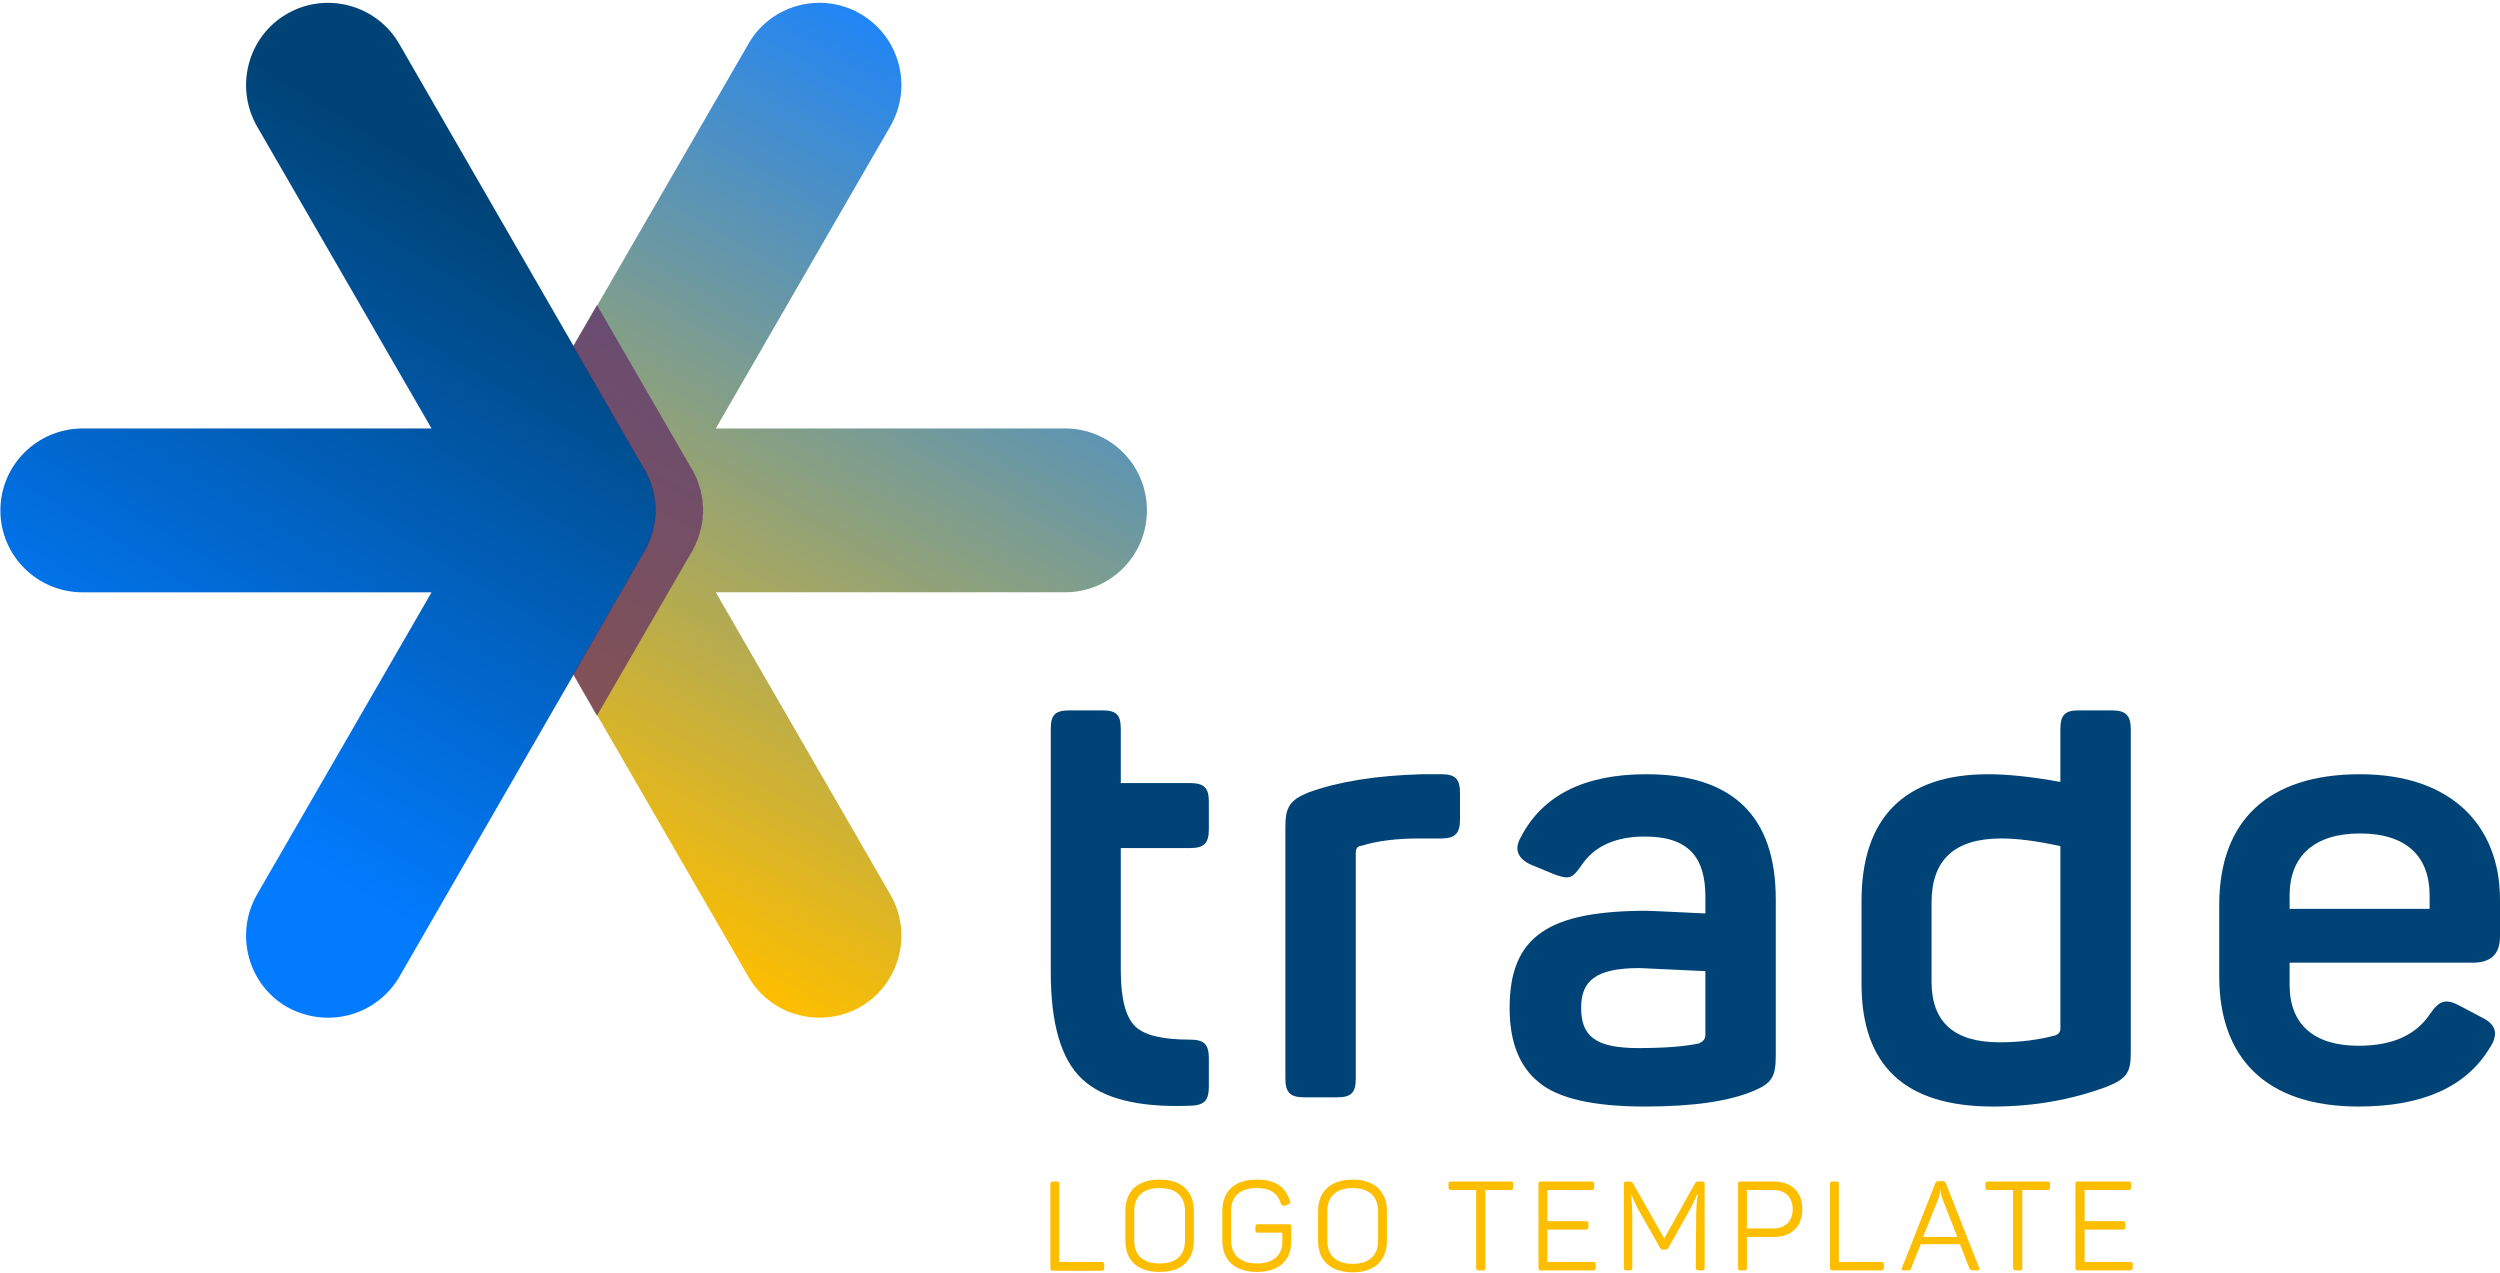 <svg version="1.2" xmlns="http://www.w3.org/2000/svg" viewBox="0 0 650 331" width="650" height="331">
	<title>Vector Smart Object-ai</title>
	<defs>
		<linearGradient id="g1" x2="1" gradientUnits="userSpaceOnUse" gradientTransform="matrix(117.808,-204.201,133.614,77.085,-56.069,113.006)">
			<stop offset="0" stop-color="#fdbe00"/>
			<stop offset="1" stop-color="#2085f6"/>
		</linearGradient>
		<linearGradient id="g2" x2="1" gradientUnits="userSpaceOnUse" gradientTransform="matrix(-89.553,146.541,-100.059,-61.147,339.628,182.825)">
			<stop offset="0" stop-color="#004477"/>
			<stop offset="1" stop-color="#027bfe"/>
		</linearGradient>
	</defs>
	<style>
		.s0 { fill: #004376 } 
		.s1 { fill: url(#g1) } 
		.s2 { fill: url(#g2) } 
		.s3 { fill: #602a67 } 
		.s4 { fill: #fdbe00 } 
	</style>
	<g id="Vrstva 1">
		<g id="&lt;Group&gt;">
			<path id="&lt;Compound Path&gt;" fill-rule="evenodd" class="s0" d="m577 235.3c0-22 12.8-34 36.6-34 23.9 0 36.4 13.5 36.4 32.6v9.6c0 4.6-2.4 6.8-7.1 6.8h-47.6v5.8c0 10.3 6.4 15.8 17.9 15.8 8.9 0 15-2.8 18.7-8.4 2.5-3.6 4.2-3.9 8-1.8l5.5 2.9c3.6 1.8 4.3 4.3 1.9 7.9q-9.2 15.2-34.1 15.2c-24.5 0-36.2-13.1-36.2-33.8zm54.7-2.5c0-10.2-6.1-16.1-18.1-16.1-11.9 0-18.3 5.9-18.3 16.1v3.5h36.4z"/>
			<path id="&lt;Compound Path&gt;" fill-rule="evenodd" class="s0" d="m428 201.3c22.5 0 33.7 10.9 33.7 32.5v40.8c0 5.5-1.2 7.1-5.7 9-6.3 2.7-15.7 4.1-28.3 4.1-13.4 0-22.6-2.1-27.6-6.3-5.1-4.1-7.6-10.6-7.6-19.3 0-18.7 10.1-25.3 35.8-25.3 1.1 0 6.2 0.3 15.1 0.7v-4.4c0-10.2-4.4-15.6-15.7-15.6q-11.6 0-16.6 7.6c-2.3 3.3-3.1 3.6-6.8 2.3l-6.3-2.6c-3.4-1.6-4.4-4-2.6-7.1 5.6-10.9 16.5-16.4 32.6-16.4zm15.4 51.2c-11-0.5-16.7-0.8-17.1-0.8-11.4 0-15.2 3.3-15.2 10.3 0 7.1 3.3 10.5 14.8 10.5 6.8 0 12-0.4 15.8-1.2 1.1-0.5 1.7-1.1 1.7-2.2z"/>
			<path id="&lt;Path&gt;" class="s0" d="m369.7 201.3q-17.8 0.5-29.4 4.7c-5 2-6.1 3.9-6.1 9v65.4c0 3.6 1.2 4.9 4.9 4.9h8.6c3.7 0 4.8-1.3 4.8-4.9v-58.6c0-1.2 0.4-1.8 1.5-1.9 4.1-1.3 9.2-1.9 15-1.9h5.7c3.6 0 4.9-1.3 4.9-4.9v-6.9c0-3.8-1.3-4.9-4.9-4.9z"/>
			<path id="&lt;Path&gt;" class="s0" d="m278.1 184.7c-3.7 0-4.9 1.1-4.9 4.8v63.3c0 13.4 2.7 22.7 8.2 27.8 5.3 5 14.6 7.4 27.9 6.9 3.7-0.1 5-1.2 5-5v-7.3c0-3.8-1.3-4.9-5-4.9-7 0-11.7-1.1-14.1-3.4q-3.8-3.6-3.8-14.7v-31.7h18c3.6 0 4.9-1.2 4.9-4.9v-7.2c0-3.6-1.3-4.8-4.9-4.8h-18v-14.1c0-3.7-1.2-4.8-4.8-4.8z"/>
			<path id="&lt;Compound Path&gt;" fill-rule="evenodd" class="s0" d="m554 189.6v84.4c0 5-1.3 6.6-6.4 8.6-8.9 3.3-18.7 5.1-29.4 5.1-22.9 0-34.2-10.6-34.2-31.9v-21.6c0-21.4 11-32.9 32.9-32.9 4.9 0 11.1 0.6 18.8 2v-13.7c0-3.6 1.1-4.9 4.7-4.9h8.7c3.6 0 4.9 1.3 4.9 4.9zm-18.3 30.4c-6.3-1.4-11.4-2-15.3-2-12.2 0-18.2 5.5-18.2 16.7v20.5c0 10.6 5.9 15.8 17.7 15.8 5.5 0 10.4-0.7 14.5-1.8 0.8-0.3 1.3-0.9 1.3-1.7z"/>
		</g>
		<path id="&lt;Path&gt;" class="s1" d="m276.9 111.4h-90.8l45.4-78.6c5.9-10.2 2.4-23.3-7.8-29.2-10.2-5.9-23.3-2.4-29.1 7.8l-63.7 110.2q-0.9 1.6-1.6 3.3 0 0.1 0 0.1-0.2 0.4-0.4 0.9 0 0.1 0 0.1-0.1 0.4-0.2 0.8-0.1 0.2-0.1 0.3-0.1 0.3-0.2 0.7 0 0.2-0.1 0.3 0 0.3-0.1 0.7 0 0.2-0.1 0.4 0 0.3-0.1 0.5 0 0.3 0 0.6 0 0.2-0.1 0.5 0 0.3 0 0.6 0 0.2 0 0.4 0 0.2-0.1 0.4 0 0.1 0 0.3 0 0.1 0 0.2 0 0.1 0 0.2 0 0.1 0 0.3 0.1 0.2 0.1 0.3 0 0.3 0 0.5 0 0 0 0 0 0.1 0 0.2 0 0.2 0 0.4 0.1 0.2 0.1 0.5 0 0.3 0 0.5 0.1 0.3 0.1 0.6 0.1 0.2 0.1 0.4 0.1 0.3 0.1 0.7 0.1 0.1 0.1 0.3 0.1 0.3 0.2 0.7 0 0.1 0.1 0.2 0.1 0.4 0.2 0.9 0 0 0 0.1 0.8 2.2 2 4.3l63.7 110.2c3.9 6.8 11.1 10.6 18.4 10.6 3.7 0 7.3-0.9 10.7-2.8 10.2-5.9 13.7-19 7.8-29.2l-45.4-78.6h90.8c11.8 0 21.3-9.5 21.3-21.3 0-11.8-9.5-21.3-21.3-21.3z"/>
		<path id="&lt;Path&gt;" class="s2" d="m168.1 142.4q0.1 0 0.1-0.1 0.1-0.1 0.1-0.3 0 0 0 0 0.2-0.2 0.3-0.5 0-0.1 0.1-0.2 0.1-0.4 0.3-0.8 0-0.1 0.1-0.2 0.1-0.3 0.2-0.7 0.1-0.2 0.1-0.3 0.2-0.3 0.2-0.7 0.1-0.2 0.2-0.4 0-0.2 0.1-0.5 0.1-0.3 0.1-0.5 0.1-0.3 0.1-0.5 0.1-0.3 0.1-0.6 0-0.2 0.1-0.3 0-0.4 0.1-0.8 0-0.1 0-0.3 0-0.2 0-0.5 0-0.1 0.1-0.2 0-0.1 0-0.1 0-0.1 0-0.2 0-0.3 0-0.5 0-0.2 0-0.4 0-0.1 0-0.1 0-0.1 0-0.1 0-0.1 0-0.1 0-0.1 0-0.3 0-0.3 0-0.5 0-0.1 0-0.2-0.1-0.4-0.1-0.9 0-0.1 0-0.2-0.1-0.4-0.1-0.8-0.1-0.1-0.1-0.3 0-0.3-0.1-0.7 0-0.2-0.1-0.4 0-0.3-0.1-0.6-0.1-0.2-0.1-0.4-0.1-0.3-0.2-0.5-0.1-0.3-0.1-0.6-0.1-0.2-0.2-0.4-0.1-0.3-0.2-0.6-0.1-0.2-0.1-0.3-0.2-0.4-0.3-0.7-0.1-0.1-0.1-0.2-0.2-0.4-0.4-0.8 0-0.1-0.1-0.2-0.1-0.2-0.2-0.5-0.1-0.1-0.2-0.3 0 0-0.1-0.1l-63.8-110.6c-5.9-10.2-19-13.7-29.2-7.8-10.2 5.9-13.6 19-7.8 29.2l45.4 78.6h-90.7c-11.8 0-21.4 9.5-21.4 21.3 0 11.8 9.6 21.3 21.4 21.3h90.7l-45.4 78.6c-5.8 10.2-2.4 23.3 7.8 29.2 3.4 1.9 7.1 2.8 10.7 2.8 7.4 0 14.5-3.8 18.5-10.6l63.8-110.6q0.1-0.1 0.1-0.1 0.1-0.2 0.2-0.4 0.1-0.2 0.2-0.5z"/>
		<g id="&lt;Group&gt;" style="opacity: .7">
			<path id="&lt;Path&gt;" class="s3" d="m180 143.3q0.1-0.2 0.2-0.4 0.1-0.2 0.2-0.5 0 0 0.1-0.1 0-0.1 0.1-0.3 0 0 0 0 0.2-0.2 0.3-0.5 0-0.1 0-0.2 0.2-0.4 0.4-0.8 0-0.1 0.1-0.2 0.1-0.3 0.2-0.7 0.1-0.2 0.1-0.3 0.1-0.3 0.2-0.7 0.1-0.2 0.1-0.4 0.1-0.2 0.2-0.5 0-0.3 0.1-0.5 0.1-0.3 0.1-0.5 0.1-0.3 0.1-0.6 0-0.2 0.1-0.3 0-0.4 0.1-0.8 0-0.1 0-0.3 0-0.2 0-0.5 0-0.1 0-0.2 0-0.1 0-0.1 0-0.1 0.1-0.2 0-0.3 0-0.5 0-0.2 0-0.4 0-0.1 0-0.1 0-0.1 0-0.1 0-0.1 0-0.1 0-0.1 0-0.3 0-0.3 0-0.5 0-0.1-0.1-0.2 0-0.4 0-0.9 0-0.1 0-0.2-0.1-0.4-0.1-0.8-0.1-0.1-0.1-0.3 0-0.3-0.1-0.7-0.1-0.2-0.1-0.4-0.1-0.3-0.1-0.6-0.1-0.2-0.1-0.4-0.1-0.3-0.2-0.5-0.1-0.3-0.2-0.6 0-0.2-0.1-0.4-0.1-0.3-0.2-0.6-0.1-0.2-0.1-0.3-0.2-0.4-0.3-0.7-0.1-0.1-0.1-0.2-0.2-0.4-0.4-0.8-0.1-0.1-0.1-0.2-0.1-0.2-0.2-0.5-0.1-0.1-0.2-0.3-0.1 0-0.1-0.1l-24.7-42.7-6.2 10.7 18.5 32q0 0.1 0 0.1 0.1 0.2 0.2 0.3 0.2 0.3 0.3 0.5 0 0.1 0.1 0.2 0.2 0.4 0.3 0.8 0.1 0.1 0.1 0.2 0.2 0.3 0.3 0.7 0.1 0.1 0.1 0.3 0.2 0.3 0.3 0.6 0.1 0.2 0.1 0.4 0.1 0.3 0.2 0.6 0.1 0.2 0.1 0.5 0.1 0.2 0.1 0.4 0.1 0.3 0.2 0.6 0 0.2 0.1 0.4 0 0.4 0.1 0.7 0 0.2 0 0.3 0.1 0.4 0.1 0.8 0 0.1 0 0.2 0.1 0.5 0.1 0.9 0 0.1 0 0.2 0 0.2 0 0.5 0 0.2 0 0.3 0 0 0 0.1 0 0 0.1 0.1-0.1 0-0.1 0.1 0 0.2 0 0.4 0 0.2 0 0.5 0 0.1 0 0.2 0 0 0 0.1 0 0.1 0 0.2 0 0.3 0 0.5-0.1 0.2-0.1 0.3 0 0.4-0.1 0.8 0 0.1 0 0.3-0.1 0.3-0.1 0.6-0.1 0.2-0.1 0.5-0.1 0.2-0.1 0.5-0.1 0.3-0.2 0.5 0 0.2-0.1 0.4-0.1 0.4-0.2 0.7 0 0.1-0.1 0.3-0.1 0.4-0.3 0.7 0 0.1 0 0.2-0.2 0.4-0.4 0.8 0 0.1 0 0.2-0.2 0.3-0.3 0.5 0 0 0 0-0.1 0.2-0.2 0.3 0 0.1 0 0.1-0.1 0.3-0.3 0.5-0.1 0.2-0.2 0.4 0 0 0 0.1l-18.5 31.9 6.2 10.8 24.7-42.7q0-0.1 0.1-0.1z"/>
		</g>
		<path id="&lt;Compound Path&gt;" fill-rule="evenodd" class="s4" d="m553.5 307.2q0.6 0 0.6 0.6v0.9q0 0.7-0.6 0.7h-11.5v8.1h10q0.6 0 0.6 0.6v0.9q0 0.7-0.6 0.7h-10v8.4h11.9q0.6 0 0.6 0.6v0.9q0 0.7-0.6 0.7h-13.6c-0.5 0-0.7-0.2-0.7-0.7v-21.8c0-0.5 0.2-0.6 0.7-0.6zm-21.1 0c0.5 0 0.6 0.1 0.6 0.6v0.9c0 0.5-0.1 0.7-0.6 0.7h-6.6v20.2c0 0.5-0.1 0.7-0.6 0.7h-1.1c-0.5 0-0.7-0.2-0.7-0.7v-20.2h-6.5c-0.5 0-0.7-0.2-0.7-0.7v-0.9c0-0.5 0.2-0.6 0.7-0.6zm-17.8 22.5c0.2 0.4 0 0.6-0.5 0.6h-0.9q-1 0-1.2-0.6l-2.4-6.2h-10.2l-2.5 6.2c-0.1 0.5-0.3 0.6-1.1 0.6h-0.9q-0.7 0-0.4-0.6l8.7-22.1q0.2-0.5 0.8-0.5h1q0.7-0.1 0.9 0.5zm-9.6-18.1q-0.5-1.4-0.5-2.3h-0.1q0 1-0.4 2.3l-4 10h8.9zm-27.5-4.4c0.5 0 0.6 0.1 0.6 0.6v20.3h11.1q0.6 0 0.6 0.6v0.9q0 0.7-0.6 0.7h-12.7c-0.5 0-0.7-0.2-0.7-0.7v-21.8c0-0.5 0.2-0.6 0.7-0.6zm-16.3 0c4.6 0 7.4 2.7 7.4 7.2 0 4.5-2.8 7.2-7.4 7.2h-7v8c0 0.5-0.1 0.7-0.6 0.7h-1.1c-0.5 0-0.6-0.2-0.6-0.7v-21.8c0-0.5 0.1-0.6 0.6-0.6zm-0.2 12.2c3.2 0 5.1-1.9 5.1-5 0-3.1-1.9-5-5.1-5h-6.8v10zm-18.4-12.2c0.5 0 0.6 0.1 0.6 0.6v21.8c0 0.5-0.1 0.7-0.6 0.7h-1c-0.5 0-0.7-0.2-0.7-0.7l0.1-13.2q0-3 0.4-5.8h-0.2q-1 2.5-2.5 5.1l-4.9 8.7q-0.3 0.5-0.8 0.5h-0.6q-0.6 0-0.8-0.5l-5-8.8q-1.3-2.1-2.4-5h-0.1c0.2 1.9 0.3 3.9 0.3 5.8v13.2c0 0.5-0.2 0.7-0.6 0.7h-1c-0.4 0-0.6-0.2-0.6-0.7v-21.8c0-0.5 0.2-0.6 0.6-0.6h0.9q0.6 0 0.9 0.5l8.1 14.3 8-14.3c0.3-0.5 0.4-0.5 0.9-0.5zm-28.8 0q0.7 0 0.7 0.6v0.9q0 0.7-0.7 0.7h-11.5v8.1h10.1q0.6 0 0.6 0.6v0.9q0 0.7-0.6 0.7h-10.1v8.4h12q0.6 0 0.6 0.6v0.9q0 0.7-0.6 0.7h-13.7c-0.4 0-0.6-0.2-0.6-0.7v-21.8c0-0.5 0.2-0.6 0.6-0.6zm-21 0c0.5 0 0.6 0.1 0.6 0.6v0.9c0 0.5-0.1 0.7-0.6 0.7h-6.6v20.2c0 0.5-0.2 0.7-0.6 0.7h-1.1c-0.5 0-0.7-0.2-0.7-0.7v-20.2h-6.6c-0.4 0-0.6-0.2-0.6-0.7v-0.9c0-0.5 0.2-0.6 0.6-0.6zm-50.1 7.7c0-5.1 3.2-8.2 9-8.2 5.7 0 8.9 3.1 8.9 8.2v7.7c0 5.1-3.2 8.2-8.9 8.2-5.8 0-9-3.1-9-8.2zm15.6 0c0-3.8-2.3-6-6.6-6-4.3 0-6.6 2.2-6.6 6v7.7c0 3.8 2.3 6 6.6 6 4.3 0 6.6-2.2 6.6-6zm-23.3 3.4c0.5 0 0.7 0.1 0.7 0.6v4c0 4.8-3.2 7.8-8.9 7.8-5.8 0-9-3.1-9-8.2v-7.6c0-5.2 3.2-8.2 8.9-8.2 4.9 0 7.5 1.8 8.7 5.6 0.2 0.4 0.1 0.6-0.4 0.8l-1 0.4c-0.4 0.1-0.7-0.1-0.9-0.4-0.9-2.9-2.7-4.2-6.4-4.2-4.3 0-6.6 2.1-6.6 5.9v7.7c0 3.8 2.4 6 6.7 6 4.2 0 6.6-2.1 6.6-5.6v-2.4h-6.3c-0.5 0-0.7-0.2-0.7-0.7v-0.9c0-0.5 0.2-0.6 0.7-0.6zm-42.4-3.4c0-5.2 3.1-8.2 8.9-8.2 5.7 0 8.9 3 8.9 8.2v7.7c0 5.1-3.2 8.1-8.9 8.1-5.8 0-8.9-3-8.9-8.1zm15.5 0c0-3.9-2.3-6-6.6-6-4.3 0-6.6 2.1-6.6 6v7.6c0 3.9 2.3 6 6.6 6 4.3 0 6.6-2.1 6.6-6zm-33.3-7.7c0.5 0 0.6 0.2 0.6 0.7v20.2h11.1q0.6 0 0.6 0.7v0.9q0 0.6-0.6 0.7h-12.8c-0.5 0-0.6-0.2-0.6-0.7v-21.8c0-0.5 0.1-0.7 0.6-0.7z"/>
	</g>
</svg>